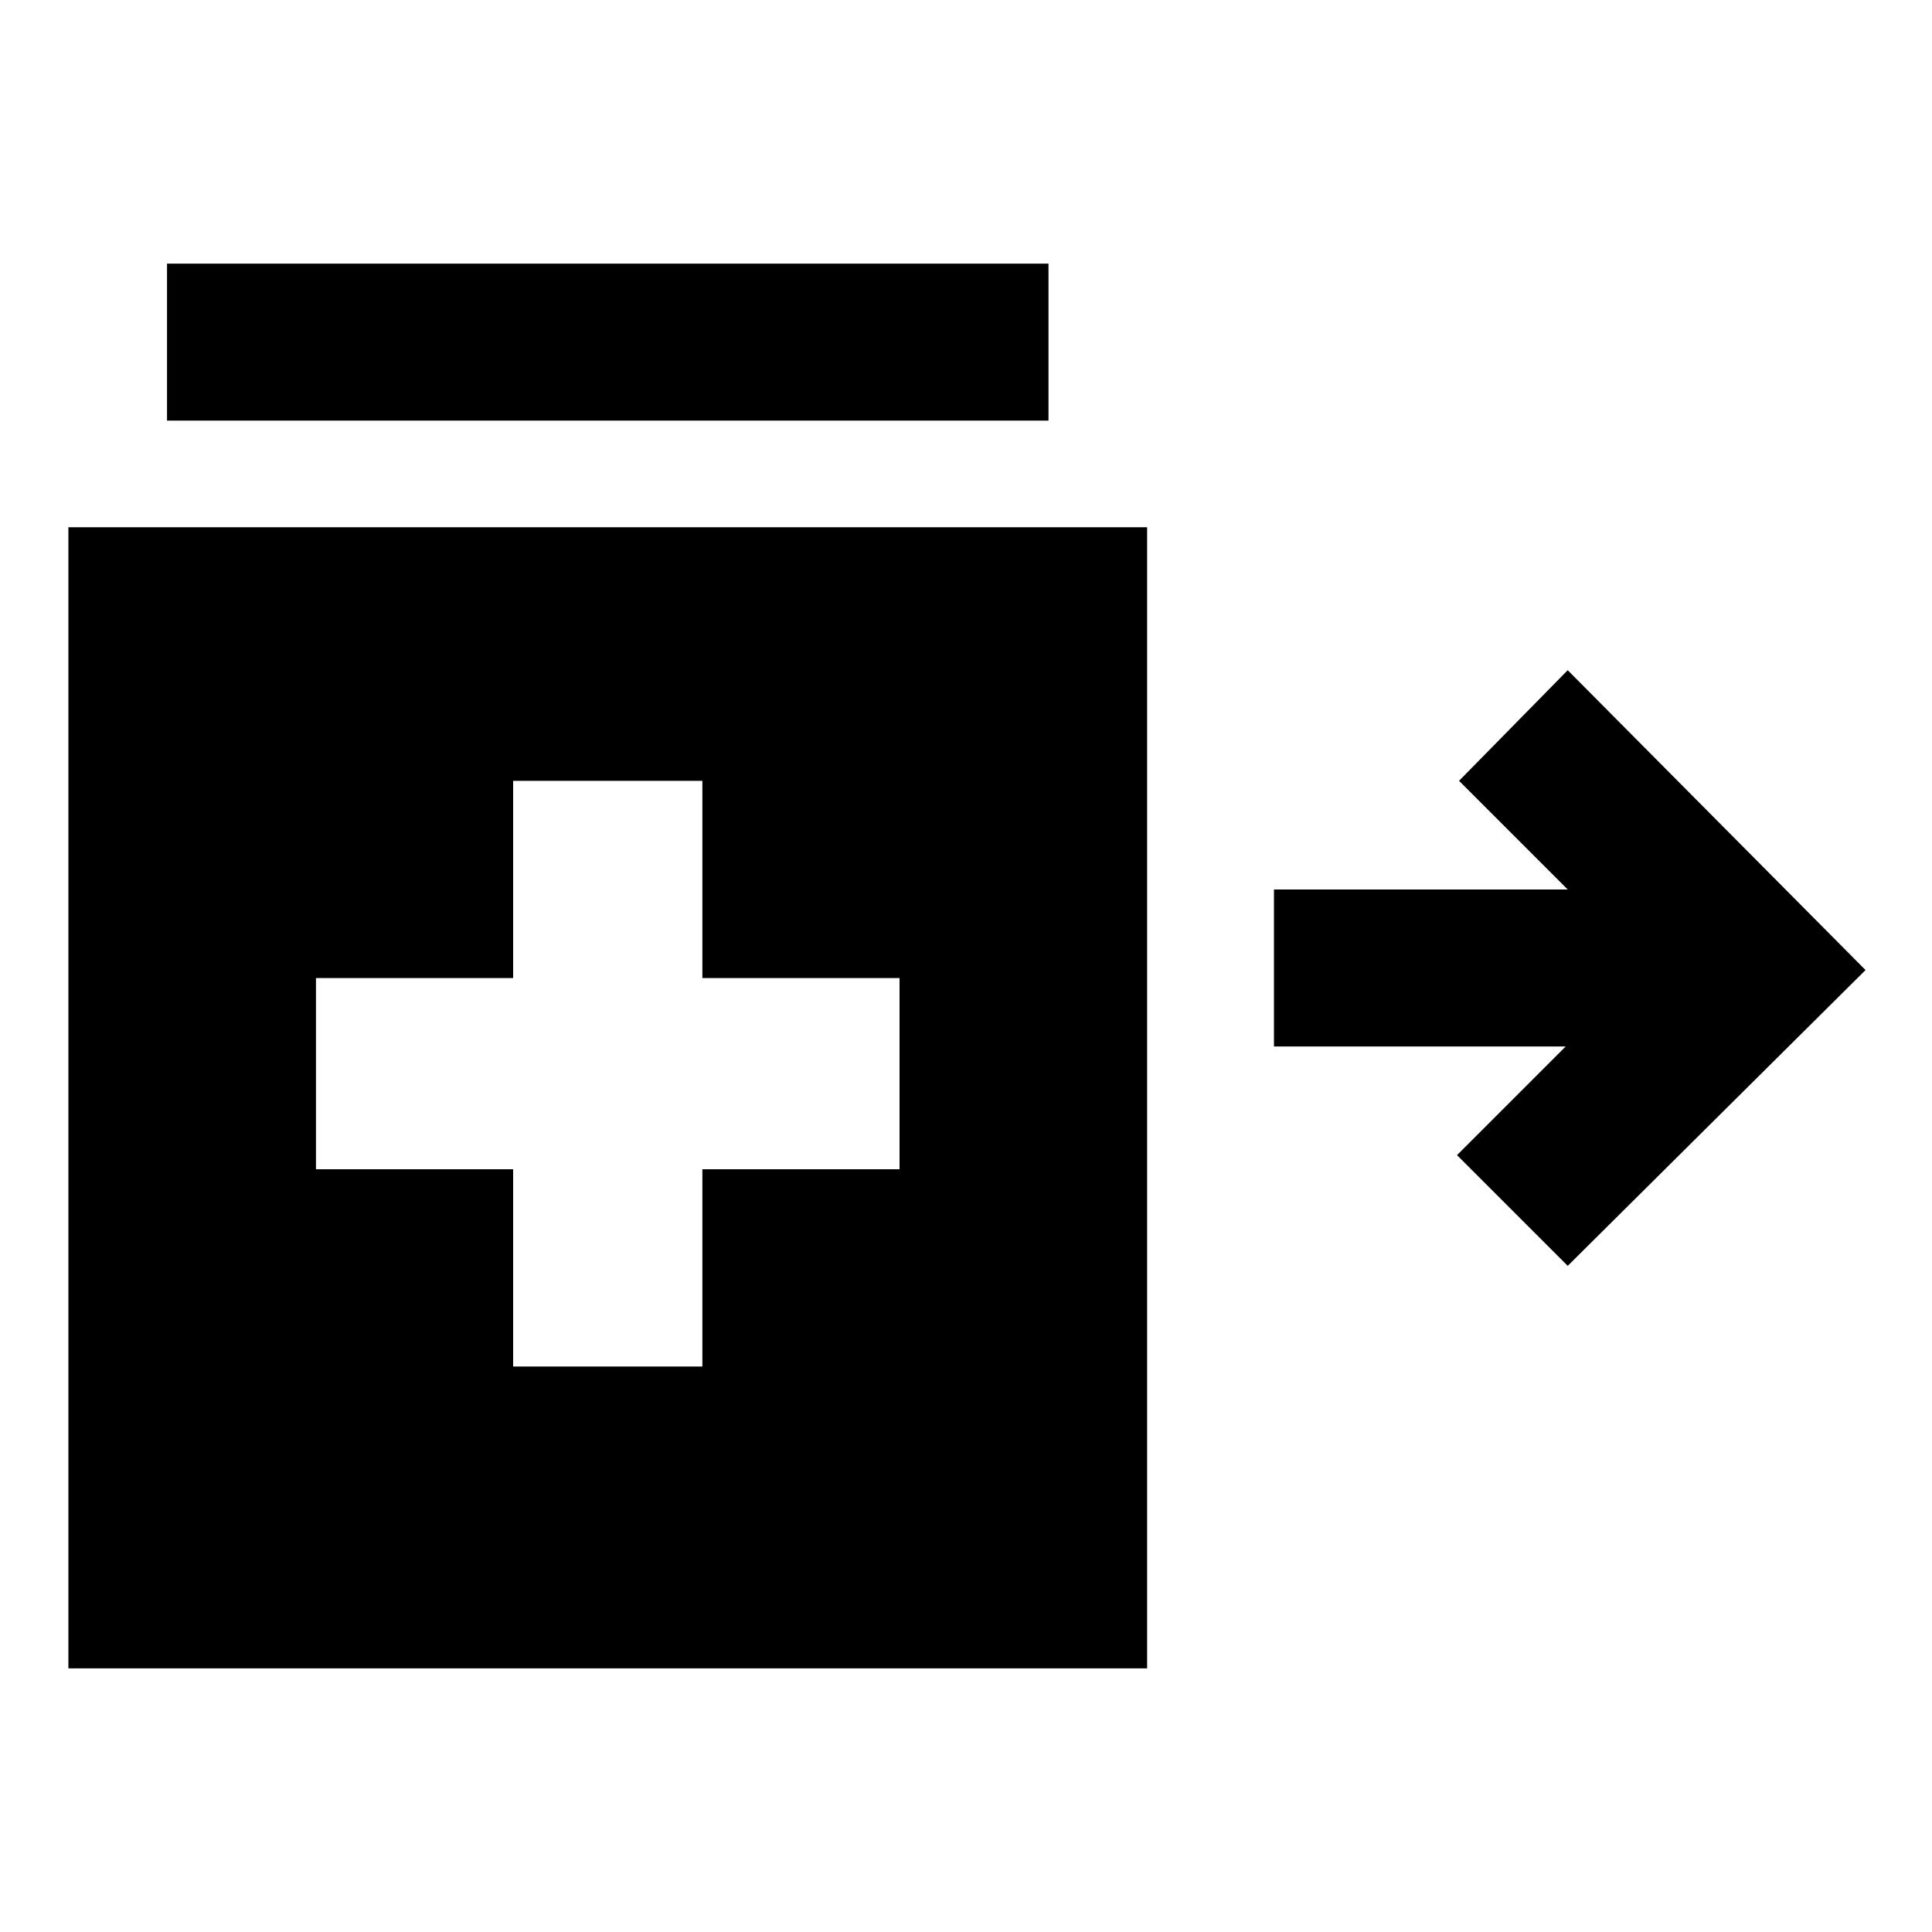 <svg xmlns="http://www.w3.org/2000/svg" height="20" width="20"><path d="m16.229 13.104-1.146-1.146 1.125-1.125h-3.02V9.208h3.041l-1.125-1.125 1.125-1.145 3.083 3.104Zm-14.5-8.75V2.729h9.125v1.625Zm3.583 9.792h1.959v-2.042h2.041v-1.979H7.271V8.083H5.312v2.042H3.271v1.979h2.041ZM.708 17.271V5.458h11.167v11.813Z"/></svg>